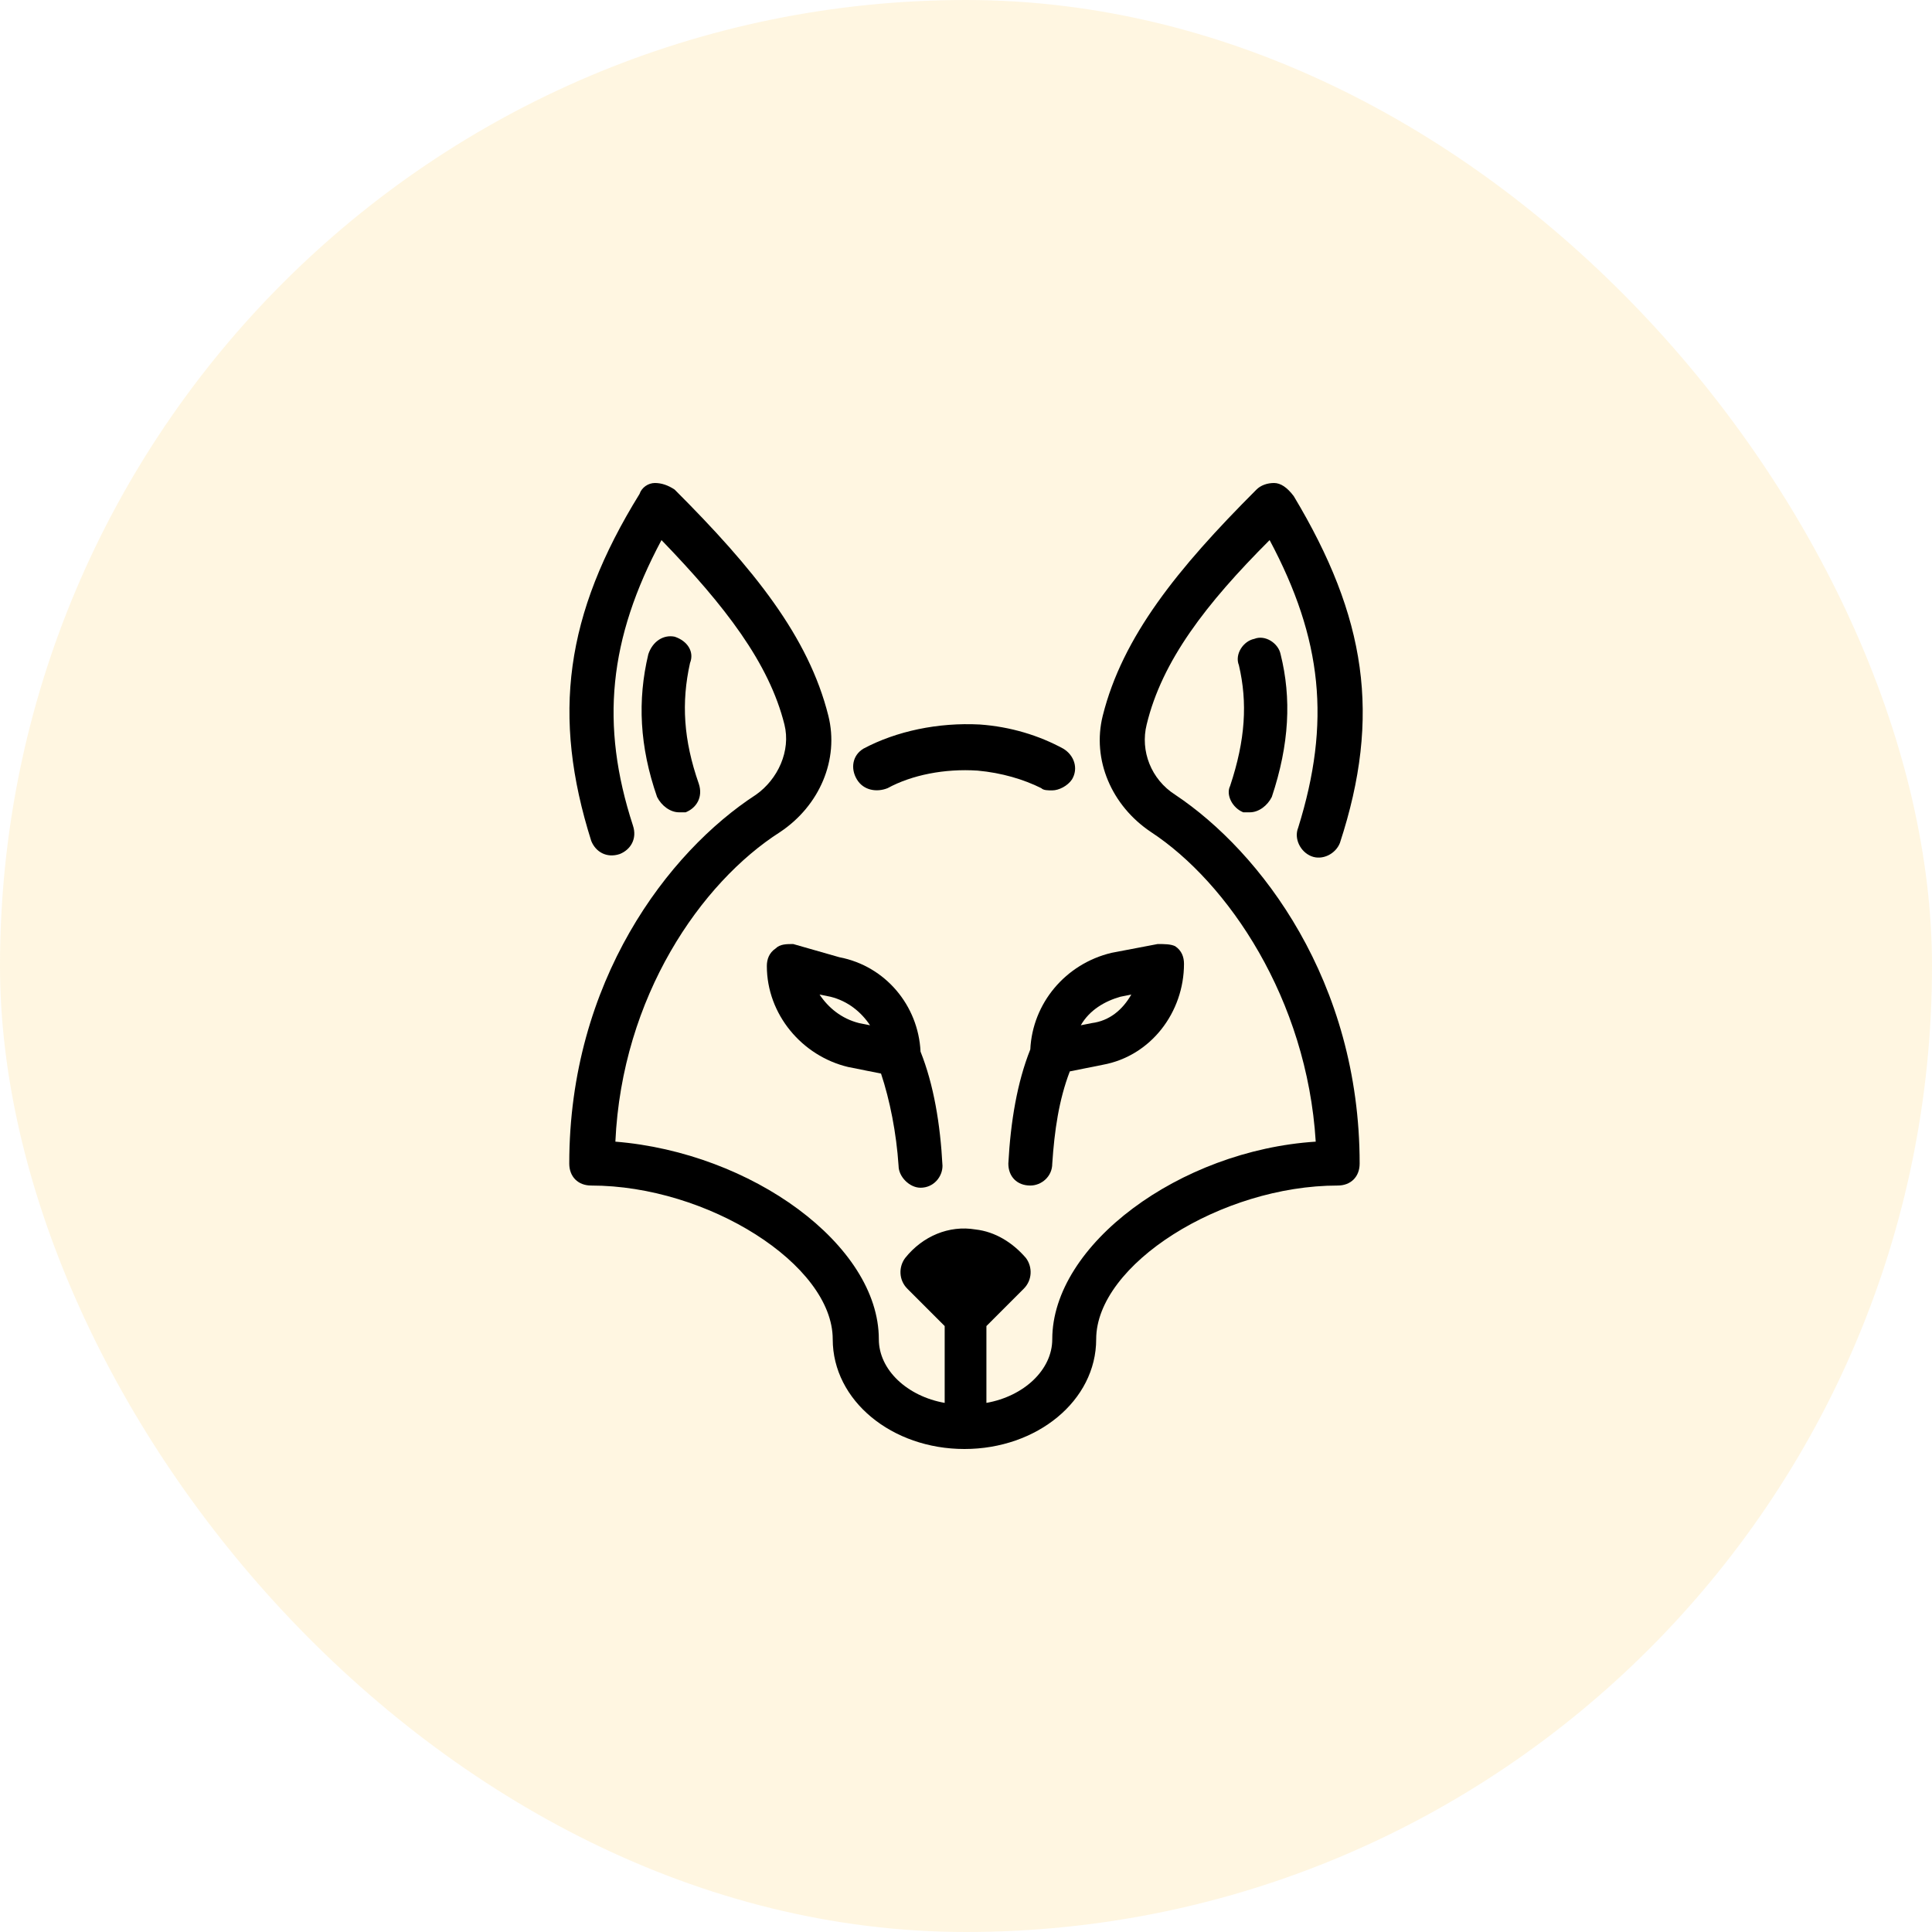<svg width="60" height="60" viewBox="0 0 60 60" fill="none" xmlns="http://www.w3.org/2000/svg">
<rect width="60" height="60" rx="30" fill="#FFD66B" fill-opacity="0.2"/>
<path d="M21.702 24.341C21.225 22.977 21.156 21.818 21.429 20.591C21.566 20.25 21.361 19.909 20.952 19.773C20.611 19.704 20.27 19.909 20.134 20.318C19.793 21.75 19.861 23.182 20.406 24.75C20.543 25.023 20.816 25.227 21.088 25.227C21.156 25.227 21.225 25.227 21.293 25.227C21.634 25.091 21.838 24.75 21.702 24.341Z" fill="black"/>
<path d="M39.77 20.318C39.702 19.977 39.293 19.704 38.952 19.841C38.611 19.909 38.338 20.318 38.475 20.659C38.747 21.818 38.679 22.977 38.202 24.409C38.066 24.682 38.27 25.091 38.611 25.227C38.679 25.227 38.747 25.227 38.816 25.227C39.088 25.227 39.361 25.023 39.497 24.75C40.043 23.114 40.111 21.682 39.77 20.318Z" fill="black"/>
<path d="M36.497 24.682C35.747 24.205 35.406 23.318 35.611 22.5C36.088 20.523 37.452 18.75 39.429 16.773C41.066 19.841 41.338 22.432 40.316 25.705C40.179 26.045 40.384 26.455 40.725 26.591C41.066 26.727 41.475 26.523 41.611 26.182C42.906 22.227 42.429 19.159 40.179 15.409C39.975 15.136 39.77 15 39.566 15C39.361 15 39.156 15.068 39.02 15.205C36.566 17.659 34.861 19.773 34.247 22.227C33.906 23.591 34.52 25.023 35.747 25.841C38.134 27.409 40.588 31.023 40.861 35.455C36.634 35.727 32.679 38.659 32.679 41.591C32.679 42.545 31.793 43.364 30.634 43.568V41.182L31.793 40.023C32.066 39.75 32.066 39.341 31.861 39.068C31.452 38.591 30.906 38.25 30.293 38.182C29.475 38.045 28.656 38.386 28.111 39.068C27.906 39.341 27.906 39.75 28.179 40.023L29.338 41.182V43.568C28.179 43.364 27.293 42.545 27.293 41.591C27.293 38.659 23.338 35.795 19.111 35.455C19.316 30.955 21.77 27.409 24.225 25.841C25.452 25.023 26.066 23.591 25.725 22.227C25.111 19.773 23.407 17.659 20.952 15.205C20.747 15.068 20.543 15 20.338 15C20.134 15 19.929 15.136 19.861 15.341C17.543 19.091 17.134 22.227 18.361 26.114C18.497 26.455 18.838 26.659 19.247 26.523C19.588 26.386 19.793 26.046 19.656 25.636C18.634 22.5 18.906 19.841 20.543 16.773C22.52 18.818 23.884 20.591 24.361 22.5C24.566 23.318 24.156 24.205 23.475 24.682C20.747 26.455 17.679 30.477 17.679 36.136C17.679 36.545 17.952 36.818 18.361 36.818C21.975 36.818 25.861 39.273 25.861 41.591C25.861 43.5 27.702 45 29.952 45C32.202 45 34.043 43.5 34.043 41.591C34.043 39.273 37.929 36.818 41.543 36.818C41.952 36.818 42.225 36.545 42.225 36.136C42.225 30.477 39.156 26.455 36.497 24.682Z" fill="black"/>
<path d="M36.497 29.386C36.361 29.318 36.156 29.318 35.952 29.318L34.52 29.591C33.088 29.932 32.065 31.159 31.997 32.591C31.588 33.614 31.384 34.841 31.315 36.136C31.315 36.545 31.588 36.818 31.997 36.818C32.338 36.818 32.679 36.545 32.679 36.136C32.747 35.114 32.884 34.159 33.224 33.273L34.247 33.068C35.747 32.795 36.77 31.432 36.77 29.932C36.77 29.727 36.702 29.523 36.497 29.386ZM33.906 31.773L33.565 31.841C33.838 31.364 34.315 31.091 34.793 30.955L35.134 30.886C34.861 31.364 34.452 31.704 33.906 31.773Z" fill="black"/>
<path d="M28.588 32.659C28.52 31.227 27.497 30 26.065 29.727L24.634 29.318C24.429 29.318 24.224 29.318 24.088 29.455C23.884 29.591 23.815 29.796 23.815 30C23.815 31.5 24.906 32.795 26.338 33.136L27.361 33.341C27.634 34.159 27.838 35.182 27.906 36.205C27.906 36.545 28.247 36.886 28.588 36.886C28.997 36.886 29.27 36.545 29.27 36.205C29.202 34.909 28.997 33.682 28.588 32.659ZM26.679 31.773C26.134 31.636 25.724 31.296 25.452 30.886L25.793 30.955C26.338 31.091 26.747 31.432 27.02 31.841L26.679 31.773Z" fill="black"/>
<path d="M33.02 23.25C32.27 22.841 31.383 22.568 30.429 22.5C29.133 22.432 27.838 22.705 26.815 23.25C26.474 23.455 26.406 23.864 26.611 24.205C26.815 24.546 27.224 24.614 27.565 24.477C28.315 24.068 29.338 23.864 30.361 23.932C31.111 24 31.793 24.205 32.338 24.477C32.406 24.546 32.542 24.546 32.679 24.546C32.883 24.546 33.156 24.409 33.292 24.205C33.497 23.864 33.361 23.455 33.02 23.25Z" fill="black"/>
</svg>
